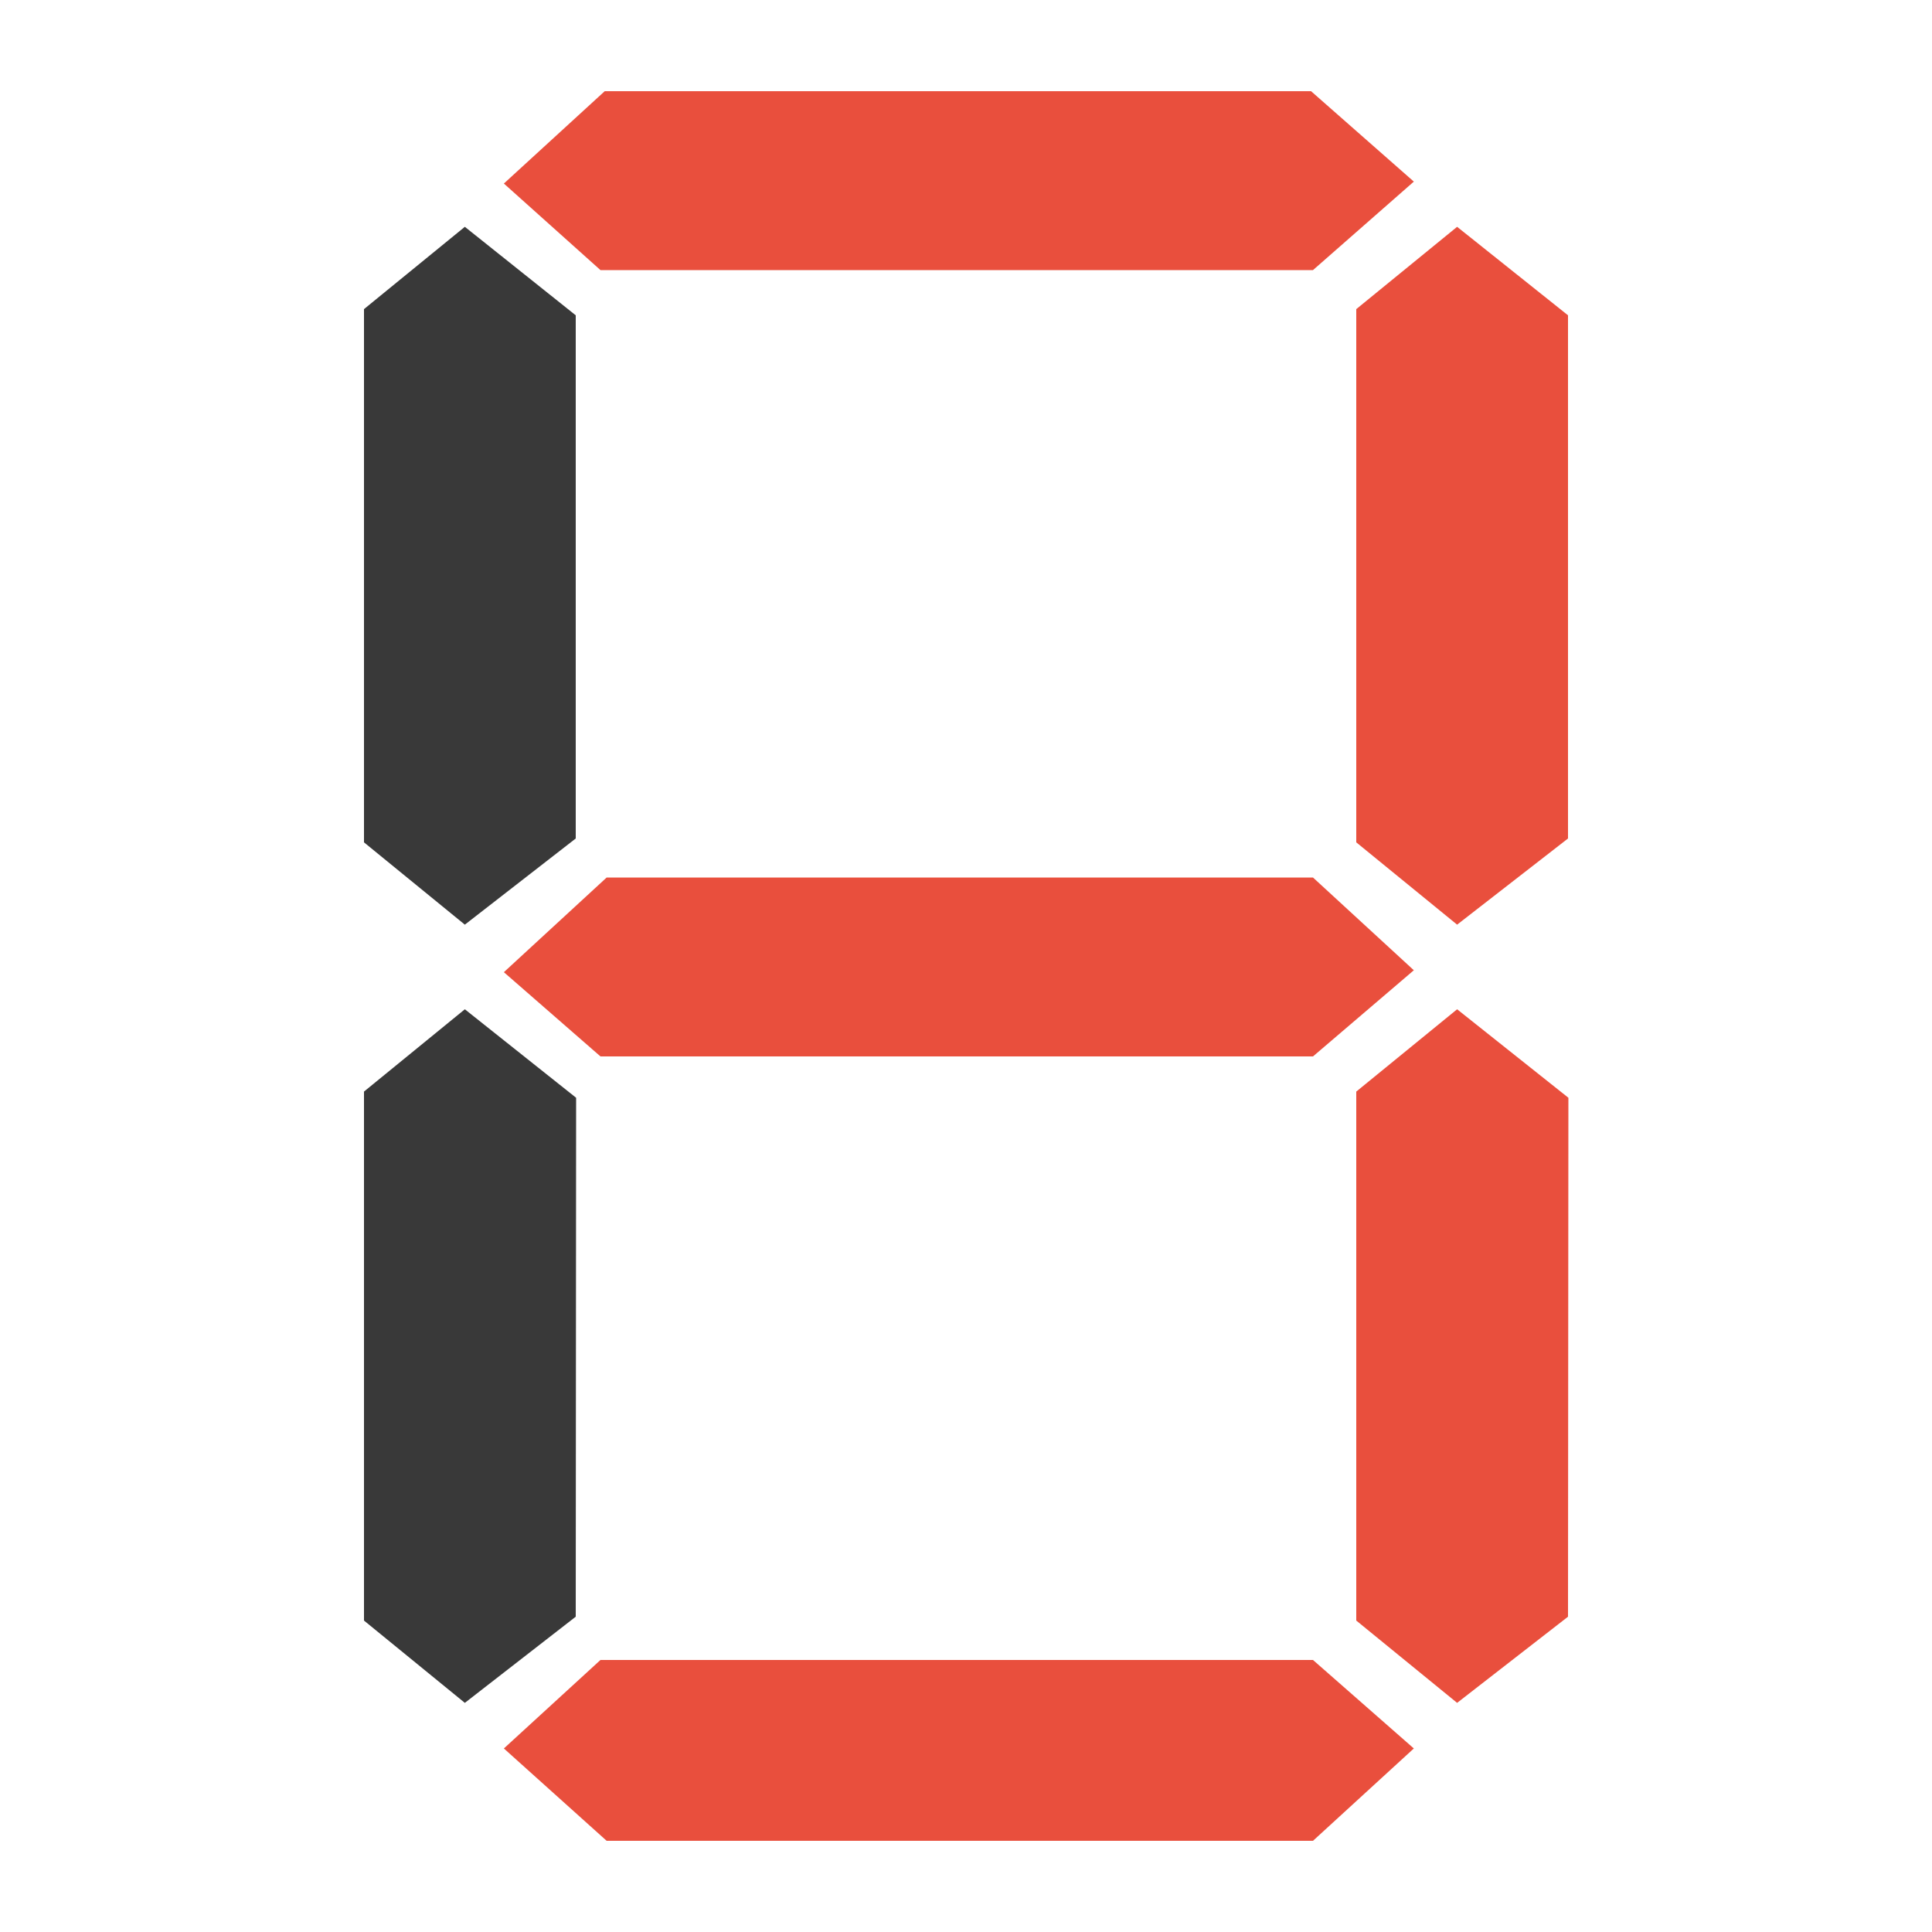 <?xml version="1.0" encoding="UTF-8" standalone="no"?>
<!-- Created with Inkscape (http://www.inkscape.org/) -->

<svg
   width="5mm"
   height="5mm"
   viewBox="0 0 5 5"
   version="1.1"
   id="svg1138"
   inkscape:version="1.1.1 (3bf5ae0d25, 2021-09-20)"
   sodipodi:docname="DigitDisplay3.svg"
   xmlns:inkscape="http://www.inkscape.org/namespaces/inkscape"
   xmlns:sodipodi="http://sodipodi.sourceforge.net/DTD/sodipodi-0.dtd"
   xmlns="http://www.w3.org/2000/svg"
   xmlns:svg="http://www.w3.org/2000/svg">
  <sodipodi:namedview
     id="namedview1140"
     pagecolor="#ffffff"
     bordercolor="#666666"
     borderopacity="1.0"
     inkscape:pageshadow="2"
     inkscape:pageopacity="0.0"
     inkscape:pagecheckerboard="0"
     inkscape:document-units="mm"
     showgrid="false"
     inkscape:zoom="32"
     inkscape:cx="7.953125"
     inkscape:cy="9.984375"
     inkscape:window-width="1920"
     inkscape:window-height="1017"
     inkscape:window-x="-8"
     inkscape:window-y="-8"
     inkscape:window-maximized="1"
     inkscape:current-layer="layer7" />
  <defs
     id="defs1135" />
  <g
     inkscape:groupmode="layer"
     id="layer11"
     inkscape:label="bg"
     style="display:none"
     sodipodi:insensitive="true">
    <rect
       style="fill:#000000;fill-opacity:1;stroke-width:0.267"
       id="rect19819"
       width="5.048"
       height="5.075"
       x="-0.009"
       y="-0.046" />
  </g>
  <g
     inkscape:groupmode="layer"
     id="layer10"
     inkscape:label="off"
     style="display:inline"
     sodipodi:insensitive="true">
    <g
       inkscape:groupmode="layer"
       id="layer1"
       inkscape:label="off 1"
       style="display:inline"
       sodipodi:insensitive="true">
      <path
         style="font-size:6.703px;line-height:1.25;font-family:'Digital Display';-inkscape-font-specification:'Digital Display';display:inline;fill:#393939;fill-opacity:1;stroke-width:0.265"
         d="M 1.49,2.17 1.203,2.393 0.942,2.18 V 0.8 L 1.203,0.587 1.49,0.816 Z"
         id="path1532" />
    </g>
    <g
       inkscape:groupmode="layer"
       id="layer2"
       inkscape:label="off 2"
       style="display:inline"
       sodipodi:insensitive="true">
      <path
         style="font-size:6.703px;line-height:1.25;font-family:'Digital Display';-inkscape-font-specification:'Digital Display';display:inline;fill:#393939;fill-opacity:1;stroke-width:0.265"
         d="M 1.49,4.184 1.203,4.407 0.942,4.194 V 2.825 l 0.261,-0.213 0.288,0.229 z"
         id="path1536" />
    </g>
    <g
       inkscape:groupmode="layer"
       id="layer3"
       inkscape:label="off 3"
       style="display:none"
       sodipodi:insensitive="true">
      <path
         style="font-size:6.703px;line-height:1.25;font-family:'Digital Display';-inkscape-font-specification:'Digital Display';display:inline;fill:#393939;fill-opacity:1;stroke-width:0.265"
         d="M 3.659,0.47 3.398,0.699 H 1.554 L 1.304,0.475 1.565,0.236 h 1.828 z"
         id="path1526" />
    </g>
    <g
       inkscape:groupmode="layer"
       id="layer4"
       inkscape:label="off 4"
       style="display:none"
       sodipodi:insensitive="true">
      <path
         style="font-size:6.703px;line-height:1.25;font-family:'Digital Display';-inkscape-font-specification:'Digital Display';display:inline;fill:#393939;fill-opacity:1;stroke-width:0.265"
         d="M 3.659,2.511 3.398,2.734 H 1.554 L 1.304,2.516 1.57,2.271 h 1.828 z"
         id="path1530" />
    </g>
    <g
       inkscape:groupmode="layer"
       id="layer5"
       inkscape:label="off 5"
       style="display:none"
       sodipodi:insensitive="true">
      <path
         style="font-size:6.703px;line-height:1.25;font-family:'Digital Display';-inkscape-font-specification:'Digital Display';display:inline;fill:#393939;fill-opacity:1;stroke-width:0.265"
         d="M 3.659,4.525 3.398,4.764 H 1.57 L 1.304,4.525 1.554,4.296 h 1.844 z"
         id="path1534" />
    </g>
    <g
       inkscape:groupmode="layer"
       id="layer6"
       inkscape:label="off 6"
       style="display:none"
       sodipodi:insensitive="true">
      <path
         style="font-size:6.703px;line-height:1.25;font-family:'Digital Display';-inkscape-font-specification:'Digital Display';display:inline;fill:#393939;fill-opacity:1;stroke-width:0.265"
         d="M 4.058,2.17 3.771,2.393 3.51,2.18 V 0.8 L 3.771,0.587 4.058,0.816 Z"
         id="path1084" />
    </g>
    <g
       inkscape:groupmode="layer"
       id="layer7"
       inkscape:label="off 7"
       style="display:none"
       sodipodi:insensitive="true">
      <path
         style="font-size:6.703px;line-height:1.25;font-family:'Digital Display';-inkscape-font-specification:'Digital Display';display:inline;fill:#393939;fill-opacity:1;stroke-width:0.265"
         d="M 4.058,4.184 3.771,4.407 3.51,4.194 V 2.825 l 0.261,-0.213 0.288,0.229 z"
         id="path1528" />
    </g>
    <g
       aria-label="8"
       id="text10330-6"
       style="font-size:6.703px;line-height:1.25;font-family:'Digital Display';-inkscape-font-specification:'Digital Display';fill:#393939;stroke-width:0.265" />
  </g>
  <g
     inkscape:groupmode="layer"
     id="layer9"
     inkscape:label="on"
     style="display:inline"
     sodipodi:insensitive="true">
    <g
       inkscape:groupmode="layer"
       id="layer12"
       inkscape:label="on 1"
       style="display:none">
      <path
         d="M 1.49,2.17 1.203,2.393 0.942,2.18 V 0.8 L 1.203,0.587 1.49,0.816 Z"
         id="path22373"
         style="font-size:6.703px;line-height:1.25;font-family:'Digital Display';-inkscape-font-specification:'Digital Display';display:inline;fill:#e94f3d;fill-opacity:1;stroke-width:0.265" />
    </g>
    <g
       inkscape:groupmode="layer"
       id="g20202"
       inkscape:label="on 2"
       style="display:none">
      <path
         d="M 1.49,4.184 1.203,4.407 0.942,4.194 V 2.825 l 0.261,-0.213 0.288,0.229 z"
         id="path22377"
         style="font-size:6.703px;line-height:1.25;font-family:'Digital Display';-inkscape-font-specification:'Digital Display';display:inline;fill:#e94f3d;fill-opacity:1;stroke-width:0.265" />
    </g>
    <g
       inkscape:groupmode="layer"
       id="g20204"
       inkscape:label="on 3"
       style="display:inline">
      <path
         d="M 3.659,0.47 3.398,0.699 H 1.554 L 1.304,0.475 1.565,0.236 h 1.828 z"
         id="path22367"
         style="font-size:6.703px;line-height:1.25;font-family:'Digital Display';-inkscape-font-specification:'Digital Display';display:inline;fill:#e94f3d;fill-opacity:1;stroke-width:0.265" />
    </g>
    <g
       inkscape:groupmode="layer"
       id="g20206"
       inkscape:label="on 4"
       style="display:inline">
      <path
         d="M 3.659,2.511 3.398,2.734 H 1.554 L 1.304,2.516 1.57,2.271 h 1.828 z"
         id="path22371"
         style="font-size:6.703px;line-height:1.25;font-family:'Digital Display';-inkscape-font-specification:'Digital Display';display:inline;fill:#e94f3d;fill-opacity:1;stroke-width:0.265" />
    </g>
    <g
       inkscape:groupmode="layer"
       id="g20208"
       inkscape:label="on 5"
       style="display:inline">
      <path
         d="M 3.659,4.525 3.398,4.764 H 1.57 L 1.304,4.525 1.554,4.296 h 1.844 z"
         id="path22375"
         style="font-size:6.703px;line-height:1.25;font-family:'Digital Display';-inkscape-font-specification:'Digital Display';display:inline;fill:#e94f3d;fill-opacity:1;stroke-width:0.265" />
    </g>
    <g
       inkscape:groupmode="layer"
       id="g20210"
       inkscape:label="on 6"
       style="display:inline">
      <path
         d="M 4.058,2.17 3.771,2.393 3.51,2.18 V 0.8 L 3.771,0.587 4.058,0.816 Z"
         id="path22150"
         style="font-size:6.703px;line-height:1.25;font-family:'Digital Display';-inkscape-font-specification:'Digital Display';display:inline;fill:#e94f3d;fill-opacity:1;stroke-width:0.265" />
    </g>
    <g
       inkscape:groupmode="layer"
       id="g20212"
       inkscape:label="on 7"
       style="display:inline">
      <path
         d="M 4.058,4.184 3.771,4.407 3.51,4.194 V 2.825 l 0.261,-0.213 0.288,0.229 z"
         id="path22369"
         style="font-size:6.703px;line-height:1.25;font-family:'Digital Display';-inkscape-font-specification:'Digital Display';display:inline;fill:#e94f3d;fill-opacity:1;stroke-width:0.265" />
    </g>
    <g
       aria-label="8"
       id="text10330"
       style="font-size:6.703px;line-height:1.25;font-family:'Digital Display';-inkscape-font-specification:'Digital Display';fill:#ffc371;stroke-width:0.265" />
  </g>
</svg>
